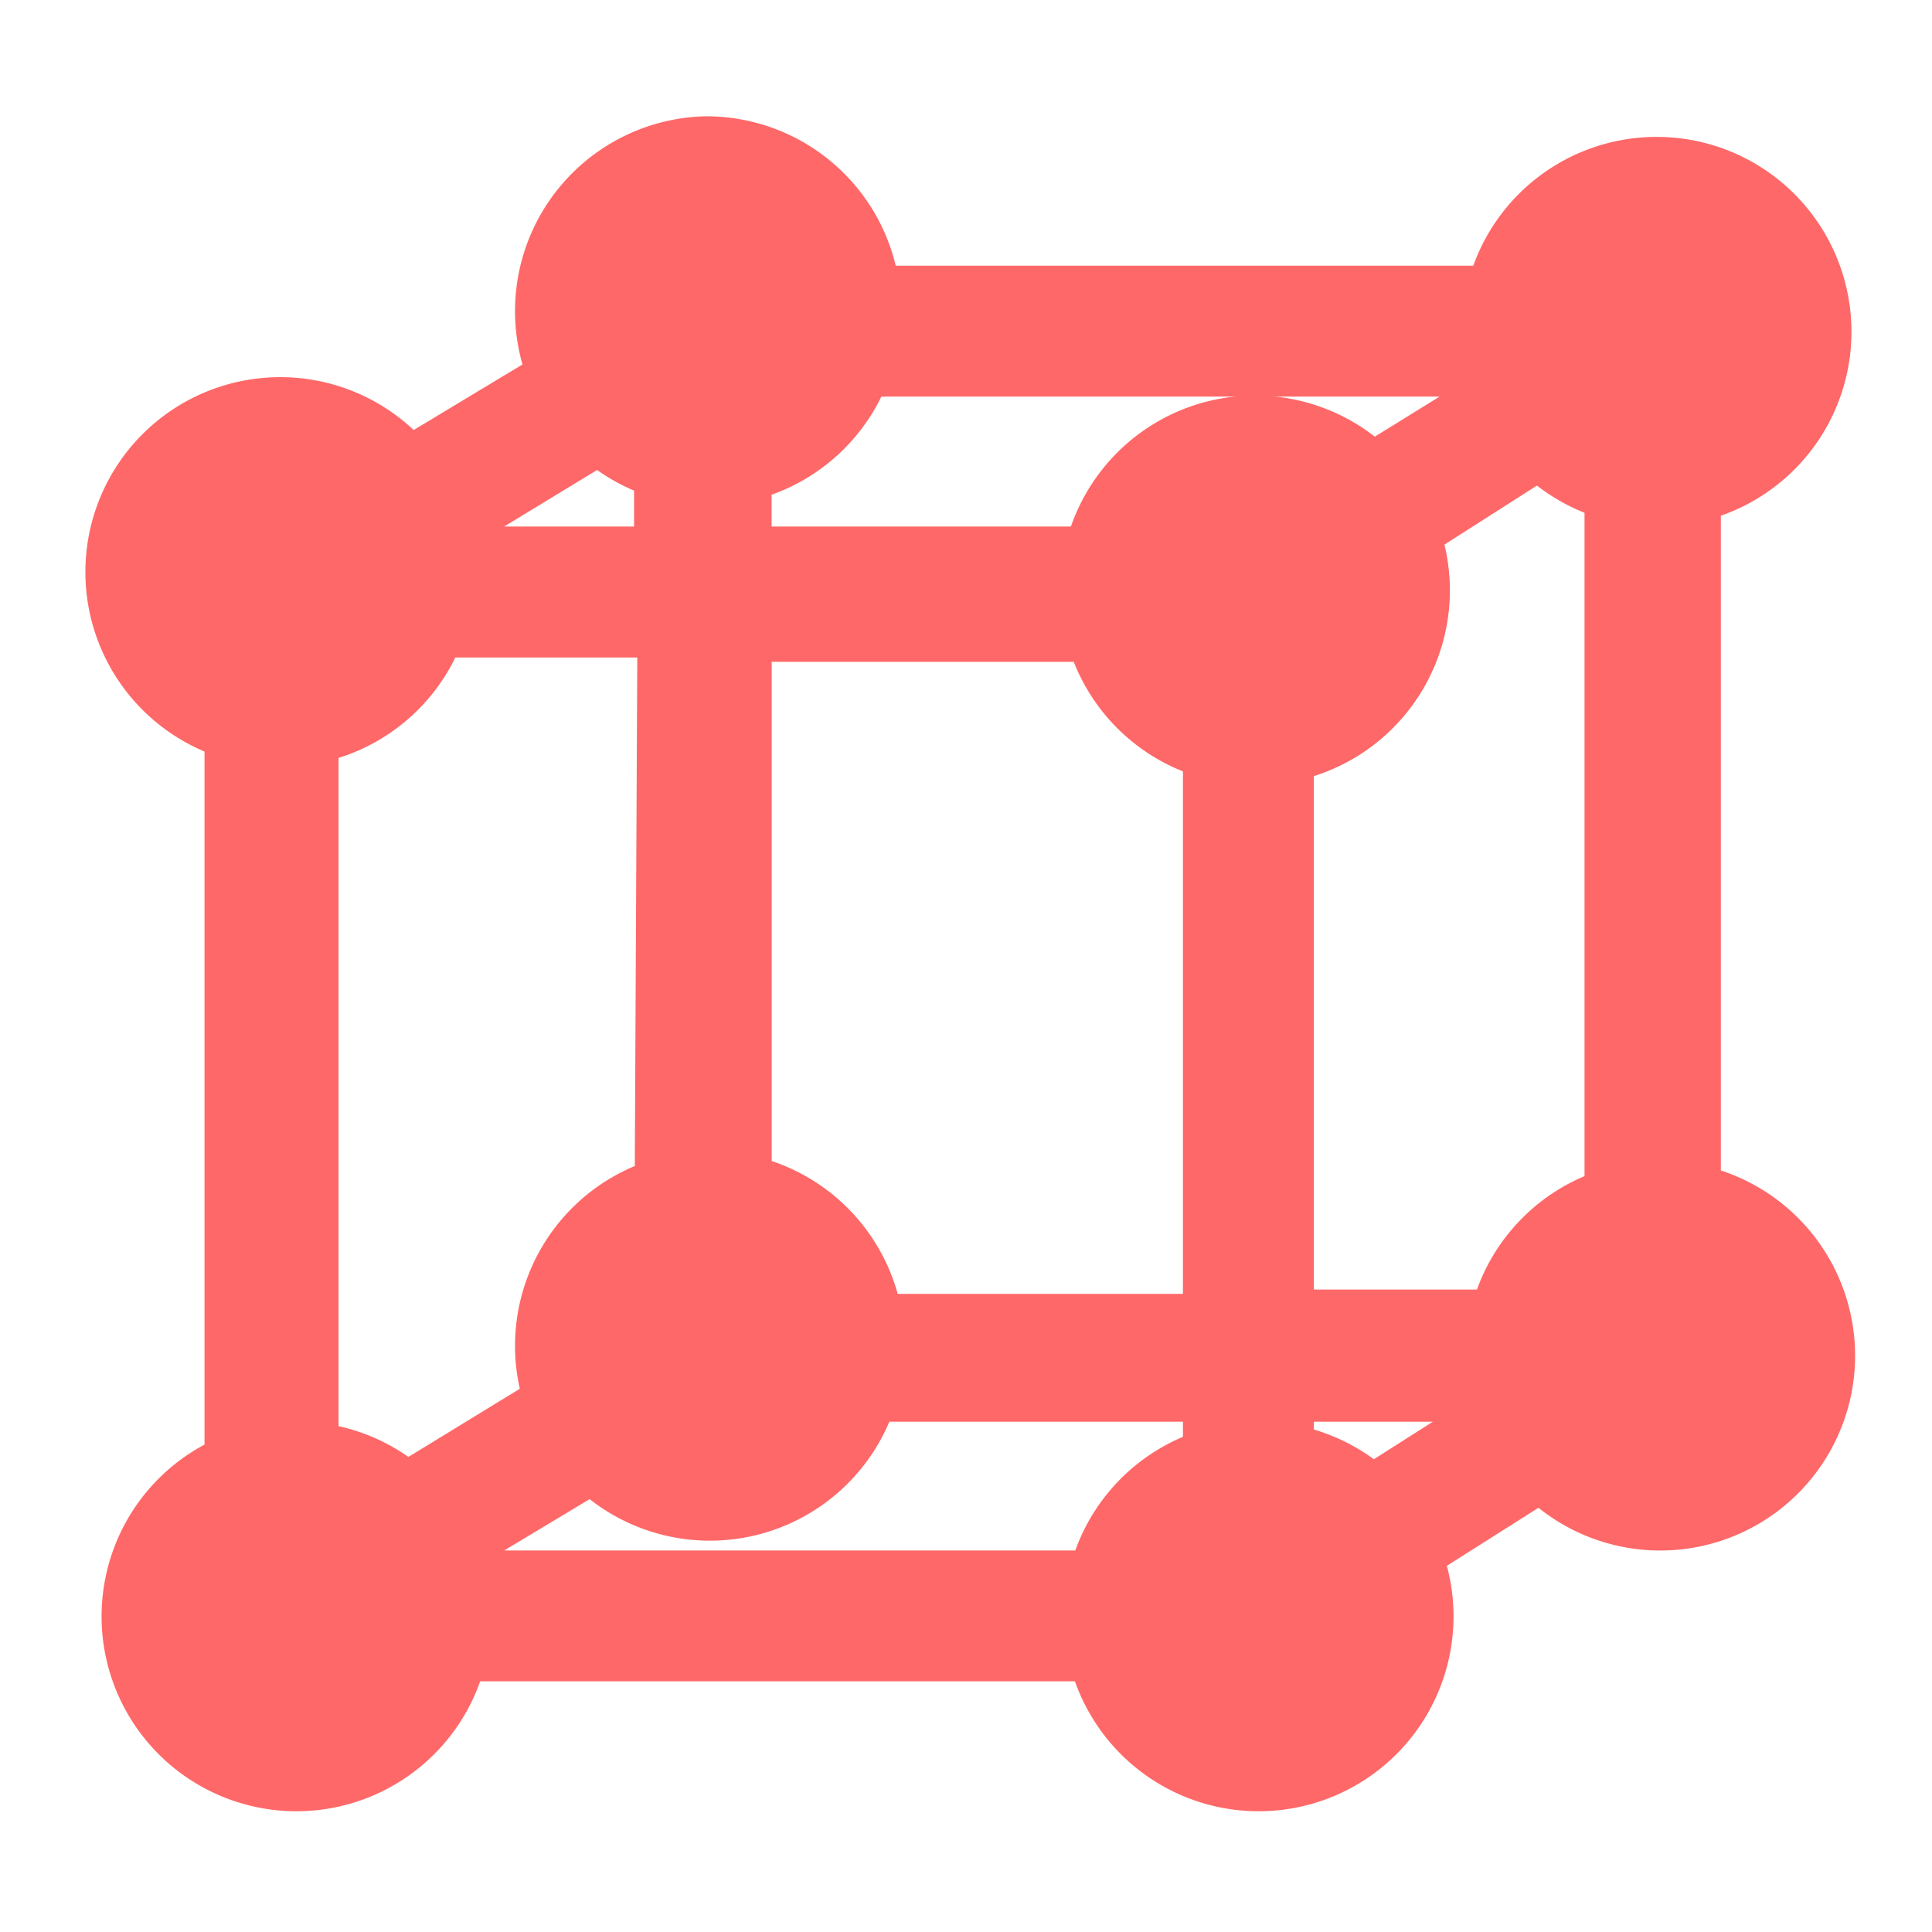 <?xml version="1.0" standalone="no"?><!DOCTYPE svg PUBLIC "-//W3C//DTD SVG 1.1//EN" "http://www.w3.org/Graphics/SVG/1.1/DTD/svg11.dtd"><svg t="1732721615891" class="icon" viewBox="0 0 1024 1024" version="1.1" xmlns="http://www.w3.org/2000/svg" p-id="25287" xmlns:xlink="http://www.w3.org/1999/xlink" width="128" height="128"><path d="M146.286 406.43a103.278 103.278 0 1 0 0-206.507 103.278 103.278 0 0 0 0 206.507zM374.004 268.19a103.278 103.278 0 1 0 0-206.555 103.278 103.278 0 0 0 0 206.507zM664.869 416.183a103.278 103.278 0 1 0 0-206.555 103.278 103.278 0 0 0 0 206.555zM877.714 279.113a103.278 103.278 0 1 0 0-206.555 103.278 103.278 0 0 0 0 206.555zM154.868 959.976a103.278 103.278 0 1 0 0-206.507 103.278 103.278 0 0 0 0 206.507zM374.004 816.567a103.278 103.278 0 1 0 0-206.507 103.278 103.278 0 0 0 0 206.507zM664.869 959.976a103.278 103.278 0 1 0 0-206.507 103.278 103.278 0 0 0 0 206.507zM877.714 821.784a103.278 103.278 0 1 0 0-206.507 103.278 103.278 0 0 0 0 206.507z" p-id="25288" fill="#ff6868"></path><path d="M902.339 690.42a32.67 32.67 0 0 0 9.752-23.552V191.293a33.207 33.207 0 0 0 3.413-25.844l-3.413-6.827a35.011 35.011 0 0 0-34.426-33.304 33.841 33.841 0 0 0-28.087 15.506H374.004a37.303 37.303 0 0 0-17.798 4.584L126.732 283.648a35.011 35.011 0 0 0-15.506 39.01v2.926a33.841 33.841 0 0 0-2.828 13.166V850.408a33.256 33.256 0 0 0 33.841 40.716h488.155a33.256 33.256 0 0 0 29.842 18.383 34.426 34.426 0 0 0 34.426-33.841l201.923-127.951a35.011 35.011 0 0 0 14.921-39.01 35.596 35.596 0 0 0-9.167-18.383z m-57.393-6.924h-148.578V368.64a33.841 33.841 0 0 0-13.751-26.965l157.208-100.45v425.691c0.585 7.022 3.413 13.653 7.997 18.92l-2.877-2.292z m-217.966-314.904v317.196h-217.966v-334.994h229.425a33.841 33.841 0 0 0-8.582 17.798h-2.926z m69.388 384.926h63.098l-63.098 40.131v-40.131z m-44.715-474.453H408.966V210.213h354.011l-111.323 68.852z m-315.49 0H267.215l68.852-41.886v41.935z m0 419.938L179.444 794.819V348.501h158.33l-1.707 350.501z m44.715 54.516h246.101v68.267H267.215l113.615-68.267z" p-id="25289" fill="#ff6868"></path></svg>